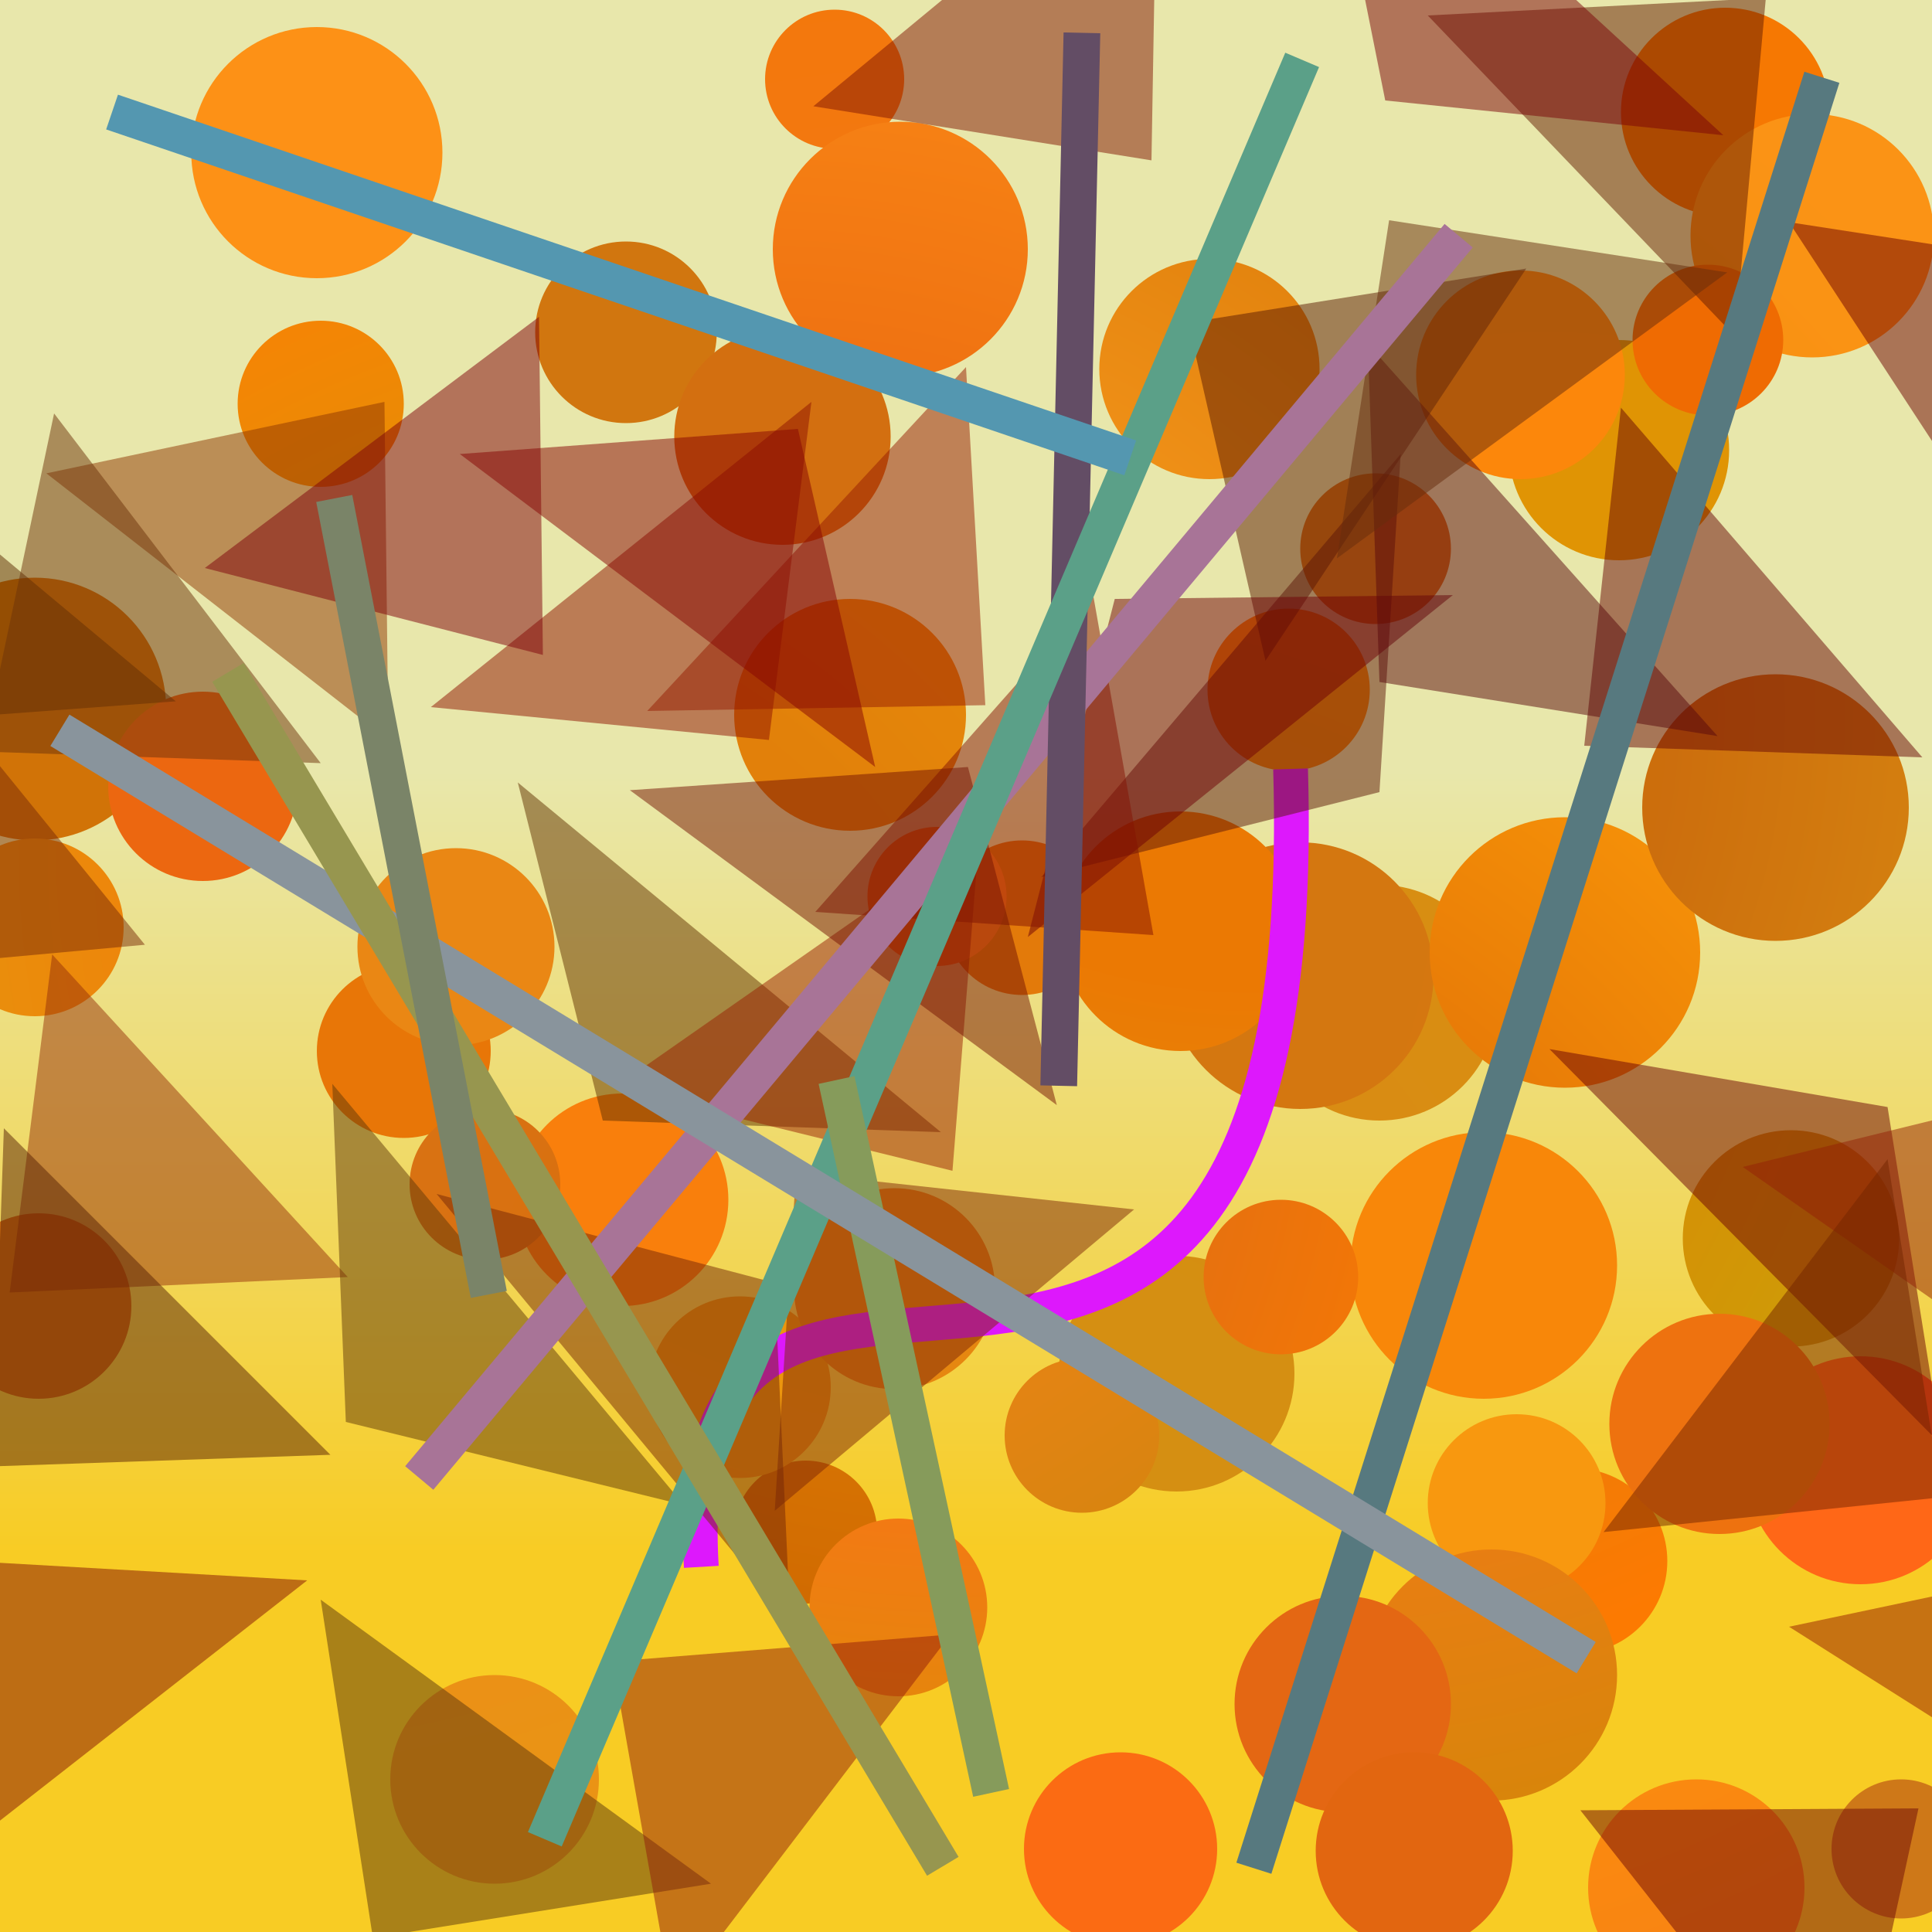 <?xml version="1.0" encoding="UTF-8"?>
<svg xmlns="http://www.w3.org/2000/svg" xmlns:xlink="http://www.w3.org/1999/xlink" width="500pt" height="500pt" viewBox="0 0 500 500" version="1.1">
<defs>
<linearGradient id="linear0" gradientUnits="userSpaceOnUse" x1="0.578" y1="0" x2="0.578" y2="1" gradientTransform="matrix(500,0,0,500,0,0)">
<stop offset="0.4" style="stop-color:rgb(91.1%,90.7%,67%);stop-opacity:1;"/>
<stop offset="0.8" style="stop-color:rgb(97.1%,80%,14.3%);stop-opacity:1;"/>
</linearGradient>
<radialGradient id="radial0" gradientUnits="userSpaceOnUse" cx="0.428" cy="0.405" fx="0.428" fy="0.405" r="0.6" gradientTransform="matrix(500,0,0,500,0,0)">
<stop offset="0.467" style="stop-color:rgb(88.1%,48.9%,0.7%);stop-opacity:1;"/>
<stop offset="0.933" style="stop-color:rgb(81.5%,59.9%,2.6%);stop-opacity:1;"/>
</radialGradient>
<radialGradient id="radial1" gradientUnits="userSpaceOnUse" cx="0.753" cy="0.886" fx="0.753" fy="0.886" r="0.6" gradientTransform="matrix(500,0,0,500,0,0)">
<stop offset="0.467" style="stop-color:rgb(83.2%,48%,4.8%);stop-opacity:1;"/>
<stop offset="0.933" style="stop-color:rgb(81.9%,46.1%,5.9%);stop-opacity:1;"/>
</radialGradient>
<radialGradient id="radial2" gradientUnits="userSpaceOnUse" cx="0.741" cy="0.498" fx="0.741" fy="0.498" r="0.6" gradientTransform="matrix(500,0,0,500,0,0)">
<stop offset="0.467" style="stop-color:rgb(87.6%,50.9%,5%);stop-opacity:1;"/>
<stop offset="0.933" style="stop-color:rgb(99.2%,57%,8.8%);stop-opacity:1;"/>
</radialGradient>
<radialGradient id="radial3" gradientUnits="userSpaceOnUse" cx="0.707" cy="0.349" fx="0.707" fy="0.349" r="0.6" gradientTransform="matrix(500,0,0,500,0,0)">
<stop offset="0.467" style="stop-color:rgb(87%,58.6%,10%);stop-opacity:1;"/>
<stop offset="0.933" style="stop-color:rgb(82.1%,45%,2.6%);stop-opacity:1;"/>
</radialGradient>
<radialGradient id="radial4" gradientUnits="userSpaceOnUse" cx="0.507" cy="0.447" fx="0.507" fy="0.447" r="0.6" gradientTransform="matrix(500,0,0,500,0,0)">
<stop offset="0.467" style="stop-color:rgb(89%,47.9%,3.9%);stop-opacity:1;"/>
<stop offset="0.933" style="stop-color:rgb(96.9%,40.4%,6.7%);stop-opacity:1;"/>
</radialGradient>
<radialGradient id="radial5" gradientUnits="userSpaceOnUse" cx="0.622" cy="0.321" fx="0.622" fy="0.321" r="0.6" gradientTransform="matrix(500,0,0,500,0,0)">
<stop offset="0.467" style="stop-color:rgb(85.2%,50.4%,7.4%);stop-opacity:1;"/>
<stop offset="0.933" style="stop-color:rgb(99%,47.7%,0.5%);stop-opacity:1;"/>
</radialGradient>
<radialGradient id="radial6" gradientUnits="userSpaceOnUse" cx="0.224" cy="0.606" fx="0.224" fy="0.606" r="0.6" gradientTransform="matrix(500,0,0,500,0,0)">
<stop offset="0.467" style="stop-color:rgb(88.6%,50.3%,3.9%);stop-opacity:1;"/>
<stop offset="0.933" style="stop-color:rgb(91.7%,57.6%,3.3%);stop-opacity:1;"/>
</radialGradient>
<radialGradient id="radial7" gradientUnits="userSpaceOnUse" cx="0.487" cy="0.527" fx="0.487" fy="0.527" r="0.6" gradientTransform="matrix(500,0,0,500,0,0)">
<stop offset="0.467" style="stop-color:rgb(95%,47%,8.4%);stop-opacity:1;"/>
<stop offset="0.933" style="stop-color:rgb(95.3%,47.1%,4.3%);stop-opacity:1;"/>
</radialGradient>
<radialGradient id="radial8" gradientUnits="userSpaceOnUse" cx="0.396" cy="0.529" fx="0.396" fy="0.529" r="0.6" gradientTransform="matrix(500,0,0,500,0,0)">
<stop offset="0.467" style="stop-color:rgb(92.6%,41.9%,6.5%);stop-opacity:1;"/>
<stop offset="0.933" style="stop-color:rgb(98.2%,54.2%,8.4%);stop-opacity:1;"/>
</radialGradient>
<radialGradient id="radial9" gradientUnits="userSpaceOnUse" cx="0.201" cy="0.504" fx="0.201" fy="0.504" r="0.6" gradientTransform="matrix(500,0,0,500,0,0)">
<stop offset="0.467" style="stop-color:rgb(97.5%,49.7%,4.8%);stop-opacity:1;"/>
<stop offset="0.933" style="stop-color:rgb(95.5%,58.4%,4.1%);stop-opacity:1;"/>
</radialGradient>
<radialGradient id="radial10" gradientUnits="userSpaceOnUse" cx="0.71" cy="0.545" fx="0.71" fy="0.545" r="0.6" gradientTransform="matrix(500,0,0,500,0,0)">
<stop offset="0.467" style="stop-color:rgb(97.1%,53.1%,3.6%);stop-opacity:1;"/>
<stop offset="0.933" style="stop-color:rgb(83%,41.9%,6.6%);stop-opacity:1;"/>
</radialGradient>
<radialGradient id="radial11" gradientUnits="userSpaceOnUse" cx="0.693" cy="0.892" fx="0.693" fy="0.892" r="0.6" gradientTransform="matrix(500,0,0,500,0,0)">
<stop offset="0.467" style="stop-color:rgb(97.2%,59.6%,5.9%);stop-opacity:1;"/>
<stop offset="0.933" style="stop-color:rgb(97.1%,53.3%,5.2%);stop-opacity:1;"/>
</radialGradient>
<radialGradient id="radial12" gradientUnits="userSpaceOnUse" cx="0.486" cy="0.865" fx="0.486" fy="0.865" r="0.6" gradientTransform="matrix(500,0,0,500,0,0)">
<stop offset="0.467" style="stop-color:rgb(87.9%,49.7%,7%);stop-opacity:1;"/>
<stop offset="0.933" style="stop-color:rgb(95.6%,53.5%,3.1%);stop-opacity:1;"/>
</radialGradient>
<radialGradient id="radial13" gradientUnits="userSpaceOnUse" cx="0.385" cy="0.82" fx="0.385" fy="0.82" r="0.6" gradientTransform="matrix(500,0,0,500,0,0)">
<stop offset="0.467" style="stop-color:rgb(85.4%,54.1%,8.1%);stop-opacity:1;"/>
<stop offset="0.933" style="stop-color:rgb(84.7%,56%,6.6%);stop-opacity:1;"/>
</radialGradient>
<radialGradient id="radial14" gradientUnits="userSpaceOnUse" cx="0.439" cy="0.466" fx="0.439" fy="0.466" r="0.6" gradientTransform="matrix(500,0,0,500,0,0)">
<stop offset="0.467" style="stop-color:rgb(93.4%,56%,8.7%);stop-opacity:1;"/>
<stop offset="0.933" style="stop-color:rgb(82.9%,45.3%,1.3%);stop-opacity:1;"/>
</radialGradient>
<radialGradient id="radial15" gradientUnits="userSpaceOnUse" cx="0.673" cy="0.409" fx="0.673" fy="0.409" r="0.6" gradientTransform="matrix(500,0,0,500,0,0)">
<stop offset="0.467" style="stop-color:rgb(96.6%,46.9%,9.9%);stop-opacity:1;"/>
<stop offset="0.933" style="stop-color:rgb(83.7%,52.6%,3.7%);stop-opacity:1;"/>
</radialGradient>
<radialGradient id="radial16" gradientUnits="userSpaceOnUse" cx="0.247" cy="0.615" fx="0.247" fy="0.615" r="0.6" gradientTransform="matrix(500,0,0,500,0,0)">
<stop offset="0.467" style="stop-color:rgb(96.1%,42.8%,0%);stop-opacity:1;"/>
<stop offset="0.933" style="stop-color:rgb(96.3%,47.1%,0.6%);stop-opacity:1;"/>
</radialGradient>
<radialGradient id="radial17" gradientUnits="userSpaceOnUse" cx="0.108" cy="0.364" fx="0.108" fy="0.364" r="0.6" gradientTransform="matrix(500,0,0,500,0,0)">
<stop offset="0.467" style="stop-color:rgb(96.8%,51.1%,9.5%);stop-opacity:1;"/>
<stop offset="0.933" style="stop-color:rgb(91.6%,57.5%,8.4%);stop-opacity:1;"/>
</radialGradient>
<radialGradient id="radial18" gradientUnits="userSpaceOnUse" cx="0.1" cy="0.237" fx="0.1" fy="0.237" r="0.6" gradientTransform="matrix(500,0,0,500,0,0)">
<stop offset="0.467" style="stop-color:rgb(93.3%,47.8%,8.9%);stop-opacity:1;"/>
<stop offset="0.933" style="stop-color:rgb(89.3%,40.4%,7.3%);stop-opacity:1;"/>
</radialGradient>
<radialGradient id="radial19" gradientUnits="userSpaceOnUse" cx="0.679" cy="0.853" fx="0.679" fy="0.853" r="0.6" gradientTransform="matrix(500,0,0,500,0,0)">
<stop offset="0.467" style="stop-color:rgb(92.4%,45.5%,8.8%);stop-opacity:1;"/>
<stop offset="0.933" style="stop-color:rgb(87.8%,57.9%,1.7%);stop-opacity:1;"/>
</radialGradient>
<radialGradient id="radial20" gradientUnits="userSpaceOnUse" cx="0.125" cy="0.469" fx="0.125" fy="0.469" r="0.6" gradientTransform="matrix(500,0,0,500,0,0)">
<stop offset="0.467" style="stop-color:rgb(88%,44%,6.3%);stop-opacity:1;"/>
<stop offset="0.933" style="stop-color:rgb(88.6%,40%,6.3%);stop-opacity:1;"/>
</radialGradient>
<radialGradient id="radial21" gradientUnits="userSpaceOnUse" cx="0.832" cy="0.563" fx="0.832" fy="0.563" r="0.6" gradientTransform="matrix(500,0,0,500,0,0)">
<stop offset="0.467" style="stop-color:rgb(83.5%,40.8%,6.6%);stop-opacity:1;"/>
<stop offset="0.933" style="stop-color:rgb(91.1%,46.3%,2.9%);stop-opacity:1;"/>
</radialGradient>
<radialGradient id="radial22" gradientUnits="userSpaceOnUse" cx="0.368" cy="0.645" fx="0.368" fy="0.645" r="0.6" gradientTransform="matrix(500,0,0,500,0,0)">
<stop offset="0.467" style="stop-color:rgb(83.5%,58.9%,1%);stop-opacity:1;"/>
<stop offset="0.933" style="stop-color:rgb(97.8%,51.1%,2.2%);stop-opacity:1;"/>
</radialGradient>
<radialGradient id="radial23" gradientUnits="userSpaceOnUse" cx="0.761" cy="0.683" fx="0.761" fy="0.683" r="0.6" gradientTransform="matrix(500,0,0,500,0,0)">
<stop offset="0.467" style="stop-color:rgb(99.9%,40.5%,9%);stop-opacity:1;"/>
<stop offset="0.933" style="stop-color:rgb(81.6%,55.4%,5.1%);stop-opacity:1;"/>
</radialGradient>
<radialGradient id="radial24" gradientUnits="userSpaceOnUse" cx="0.514" cy="0.302" fx="0.514" fy="0.302" r="0.6" gradientTransform="matrix(500,0,0,500,0,0)">
<stop offset="0.467" style="stop-color:rgb(88.5%,51.8%,2.9%);stop-opacity:1;"/>
<stop offset="0.933" style="stop-color:rgb(81.3%,40.9%,0.1%);stop-opacity:1;"/>
</radialGradient>
<radialGradient id="radial25" gradientUnits="userSpaceOnUse" cx="0.478" cy="0.439" fx="0.478" fy="0.439" r="0.6" gradientTransform="matrix(500,0,0,500,0,0)">
<stop offset="0.467" style="stop-color:rgb(95.2%,47.1%,3.3%);stop-opacity:1;"/>
<stop offset="0.933" style="stop-color:rgb(90.6%,58.4%,5.1%);stop-opacity:1;"/>
</radialGradient>
<radialGradient id="radial26" gradientUnits="userSpaceOnUse" cx="0.49" cy="0.441" fx="0.49" fy="0.441" r="0.6" gradientTransform="matrix(500,0,0,500,0,0)">
<stop offset="0.467" style="stop-color:rgb(98.8%,44.4%,9.8%);stop-opacity:1;"/>
<stop offset="0.933" style="stop-color:rgb(83.7%,58.2%,0.8%);stop-opacity:1;"/>
</radialGradient>
<radialGradient id="radial27" gradientUnits="userSpaceOnUse" cx="0.8" cy="0.486" fx="0.8" fy="0.486" r="0.6" gradientTransform="matrix(500,0,0,500,0,0)">
<stop offset="0.467" style="stop-color:rgb(98.7%,53%,4.5%);stop-opacity:1;"/>
<stop offset="0.933" style="stop-color:rgb(98.1%,51%,1.1%);stop-opacity:1;"/>
</radialGradient>
<radialGradient id="radial28" gradientUnits="userSpaceOnUse" cx="0.46" cy="0.456" fx="0.46" fy="0.456" r="0.6" gradientTransform="matrix(500,0,0,500,0,0)">
<stop offset="0.467" style="stop-color:rgb(83.3%,46.5%,6.3%);stop-opacity:1;"/>
<stop offset="0.933" style="stop-color:rgb(95.4%,57.3%,8.7%);stop-opacity:1;"/>
</radialGradient>
<radialGradient id="radial29" gradientUnits="userSpaceOnUse" cx="0.566" cy="0.514" fx="0.566" fy="0.514" r="0.6" gradientTransform="matrix(500,0,0,500,0,0)">
<stop offset="0.467" style="stop-color:rgb(96.1%,56.8%,5.1%);stop-opacity:1;"/>
<stop offset="0.933" style="stop-color:rgb(98.3%,57.6%,8.3%);stop-opacity:1;"/>
</radialGradient>
<radialGradient id="radial30" gradientUnits="userSpaceOnUse" cx="0.654" cy="0.834" fx="0.654" fy="0.834" r="0.6" gradientTransform="matrix(500,0,0,500,0,0)">
<stop offset="0.467" style="stop-color:rgb(85.1%,42.4%,4.1%);stop-opacity:1;"/>
<stop offset="0.933" style="stop-color:rgb(85.1%,45.5%,8.2%);stop-opacity:1;"/>
</radialGradient>
<radialGradient id="radial31" gradientUnits="userSpaceOnUse" cx="0.133" cy="0.396" fx="0.133" fy="0.396" r="0.6" gradientTransform="matrix(500,0,0,500,0,0)">
<stop offset="0.467" style="stop-color:rgb(91.8%,52.9%,7.8%);stop-opacity:1;"/>
<stop offset="0.933" style="stop-color:rgb(95.3%,51%,4.6%);stop-opacity:1;"/>
</radialGradient>
<radialGradient id="radial32" gradientUnits="userSpaceOnUse" cx="0.266" cy="0.252" fx="0.266" fy="0.252" r="0.6" gradientTransform="matrix(500,0,0,500,0,0)">
<stop offset="0.467" style="stop-color:rgb(92.5%,40.3%,6.4%);stop-opacity:1;"/>
<stop offset="0.933" style="stop-color:rgb(91.9%,53.8%,7.6%);stop-opacity:1;"/>
</radialGradient>
<radialGradient id="radial33" gradientUnits="userSpaceOnUse" cx="0.527" cy="0.818" fx="0.527" fy="0.818" r="0.6" gradientTransform="matrix(500,0,0,500,0,0)">
<stop offset="0.467" style="stop-color:rgb(88.4%,44%,2.6%);stop-opacity:1;"/>
<stop offset="0.933" style="stop-color:rgb(97.8%,59.4%,3.1%);stop-opacity:1;"/>
</radialGradient>
<radialGradient id="radial34" gradientUnits="userSpaceOnUse" cx="0.844" cy="0.154" fx="0.844" fy="0.154" r="0.6" gradientTransform="matrix(500,0,0,500,0,0)">
<stop offset="0.467" style="stop-color:rgb(87.6%,50.8%,3.6%);stop-opacity:1;"/>
<stop offset="0.933" style="stop-color:rgb(83.5%,56.1%,6.9%);stop-opacity:1;"/>
</radialGradient>
<radialGradient id="radial35" gradientUnits="userSpaceOnUse" cx="0.859" cy="0.131" fx="0.859" fy="0.131" r="0.6" gradientTransform="matrix(500,0,0,500,0,0)">
<stop offset="0.467" style="stop-color:rgb(93.8%,42%,0.7%);stop-opacity:1;"/>
<stop offset="0.933" style="stop-color:rgb(87.5%,47.5%,3.6%);stop-opacity:1;"/>
</radialGradient>
<radialGradient id="radial36" gradientUnits="userSpaceOnUse" cx="0.529" cy="0.306" fx="0.529" fy="0.306" r="0.6" gradientTransform="matrix(500,0,0,500,0,0)">
<stop offset="0.467" style="stop-color:rgb(89.9%,59.9%,4.5%);stop-opacity:1;"/>
<stop offset="0.933" style="stop-color:rgb(94.5%,58.1%,5.9%);stop-opacity:1;"/>
</radialGradient>
<radialGradient id="radial37" gradientUnits="userSpaceOnUse" cx="0.659" cy="0.818" fx="0.659" fy="0.818" r="0.6" gradientTransform="matrix(500,0,0,500,0,0)">
<stop offset="0.467" style="stop-color:rgb(82.6%,60%,0.4%);stop-opacity:1;"/>
<stop offset="0.933" style="stop-color:rgb(82.7%,43.6%,6.2%);stop-opacity:1;"/>
</radialGradient>
<radialGradient id="radial38" gradientUnits="userSpaceOnUse" cx="0.294" cy="0.349" fx="0.294" fy="0.349" r="0.6" gradientTransform="matrix(500,0,0,500,0,0)">
<stop offset="0.467" style="stop-color:rgb(97.1%,51.4%,9.8%);stop-opacity:1;"/>
<stop offset="0.933" style="stop-color:rgb(82.9%,51.7%,5.7%);stop-opacity:1;"/>
</radialGradient>
<radialGradient id="radial39" gradientUnits="userSpaceOnUse" cx="0.281" cy="0.596" fx="0.281" fy="0.596" r="0.6" gradientTransform="matrix(500,0,0,500,0,0)">
<stop offset="0.467" style="stop-color:rgb(89.1%,51.9%,1.2%);stop-opacity:1;"/>
<stop offset="0.933" style="stop-color:rgb(80.6%,47.2%,9.3%);stop-opacity:1;"/>
</radialGradient>
<radialGradient id="radial40" gradientUnits="userSpaceOnUse" cx="0.333" cy="0.286" fx="0.333" fy="0.286" r="0.6" gradientTransform="matrix(500,0,0,500,0,0)">
<stop offset="0.467" style="stop-color:rgb(90.5%,56%,3.4%);stop-opacity:1;"/>
<stop offset="0.933" style="stop-color:rgb(98.4%,41.9%,7.5%);stop-opacity:1;"/>
</radialGradient>
<radialGradient id="radial41" gradientUnits="userSpaceOnUse" cx="0.834" cy="0.67" fx="0.834" fy="0.67" r="0.6" gradientTransform="matrix(500,0,0,500,0,0)">
<stop offset="0.467" style="stop-color:rgb(93.4%,44.6%,5.7%);stop-opacity:1;"/>
<stop offset="0.933" style="stop-color:rgb(86.9%,43.6%,8.6%);stop-opacity:1;"/>
</radialGradient>
<radialGradient id="radial42" gradientUnits="userSpaceOnUse" cx="0.738" cy="0.672" fx="0.738" fy="0.672" r="0.6" gradientTransform="matrix(500,0,0,500,0,0)">
<stop offset="0.467" style="stop-color:rgb(91.9%,47.8%,8.3%);stop-opacity:1;"/>
<stop offset="0.933" style="stop-color:rgb(82.2%,43.5%,6.4%);stop-opacity:1;"/>
</radialGradient>
<radialGradient id="radial43" gradientUnits="userSpaceOnUse" cx="0.705" cy="0.564" fx="0.705" fy="0.564" r="0.6" gradientTransform="matrix(500,0,0,500,0,0)">
<stop offset="0.467" style="stop-color:rgb(98.3%,56.7%,4.6%);stop-opacity:1;"/>
<stop offset="0.933" style="stop-color:rgb(97.5%,49.9%,8.3%);stop-opacity:1;"/>
</radialGradient>
<radialGradient id="radial44" gradientUnits="userSpaceOnUse" cx="0.239" cy="0.541" fx="0.239" fy="0.541" r="0.6" gradientTransform="matrix(500,0,0,500,0,0)">
<stop offset="0.467" style="stop-color:rgb(85%,41.7%,9.8%);stop-opacity:1;"/>
<stop offset="0.933" style="stop-color:rgb(98.5%,48.1%,0.2%);stop-opacity:1;"/>
</radialGradient>
<radialGradient id="radial45" gradientUnits="userSpaceOnUse" cx="0.753" cy="0.443" fx="0.753" fy="0.443" r="0.6" gradientTransform="matrix(500,0,0,500,0,0)">
<stop offset="0.467" style="stop-color:rgb(83.7%,45.9%,8.9%);stop-opacity:1;"/>
<stop offset="0.933" style="stop-color:rgb(84.1%,40.2%,9.4%);stop-opacity:1;"/>
</radialGradient>
<radialGradient id="radial46" gradientUnits="userSpaceOnUse" cx="0.569" cy="0.247" fx="0.569" fy="0.247" r="0.6" gradientTransform="matrix(500,0,0,500,0,0)">
<stop offset="0.467" style="stop-color:rgb(100%,49.4%,9.9%);stop-opacity:1;"/>
<stop offset="0.933" style="stop-color:rgb(95%,47%,5.3%);stop-opacity:1;"/>
</radialGradient>
<radialGradient id="radial47" gradientUnits="userSpaceOnUse" cx="0.583" cy="0.369" fx="0.583" fy="0.369" r="0.6" gradientTransform="matrix(500,0,0,500,0,0)">
<stop offset="0.467" style="stop-color:rgb(80%,43%,4.9%);stop-opacity:1;"/>
<stop offset="0.933" style="stop-color:rgb(86.3%,57.2%,7.5%);stop-opacity:1;"/>
</radialGradient>
<radialGradient id="radial48" gradientUnits="userSpaceOnUse" cx="0.444" cy="0.485" fx="0.444" fy="0.485" r="0.6" gradientTransform="matrix(500,0,0,500,0,0)">
<stop offset="0.467" style="stop-color:rgb(90.1%,52.9%,6.3%);stop-opacity:1;"/>
<stop offset="0.933" style="stop-color:rgb(97.3%,59.9%,9.4%);stop-opacity:1;"/>
</radialGradient>
<radialGradient id="radial49" gradientUnits="userSpaceOnUse" cx="0.646" cy="0.23" fx="0.646" fy="0.23" r="0.6" gradientTransform="matrix(500,0,0,500,0,0)">
<stop offset="0.467" style="stop-color:rgb(92.2%,47.5%,1.3%);stop-opacity:1;"/>
<stop offset="0.933" style="stop-color:rgb(87.7%,59.4%,7.7%);stop-opacity:1;"/>
</radialGradient>
<clipPath id="clip1">
  <rect x="0" y="0" width="500" height="500"/>
</clipPath>
<g id="surface202" clip-path="url(#clip1)">
<rect x="0" y="0" width="500" height="500" style="fill:url(#linear0);stroke:none;"/>
<path style=" stroke:none;fill-rule:nonzero;fill:url(#radial0);" d="M 491.5 320.5 C 491.5 335.965 478.965 348.5 463.5 348.5 C 448.035 348.5 435.5 335.965 435.5 320.5 C 435.5 305.035 448.035 292.5 463.5 292.5 C 478.965 292.5 491.5 305.035 491.5 320.5 "/>
<path style=" stroke:none;fill-rule:nonzero;fill:url(#radial1);" d="M 185.5 86 C 185.5 98.98 174.98 109.5 162 109.5 C 149.02 109.5 138.5 98.98 138.5 86 C 138.5 73.02 149.02 62.5 162 62.5 C 174.98 62.5 185.5 73.02 185.5 86 "/>
<path style=" stroke:none;fill-rule:nonzero;fill:url(#radial2);" d="M 114.5 39.5 C 114.5 57.449 99.949 72 82 72 C 64.051 72 49.5 57.449 49.5 39.5 C 49.5 21.551 64.051 7 82 7 C 99.949 7 114.5 21.551 114.5 39.5 "/>
<path style=" stroke:none;fill-rule:nonzero;fill:url(#radial3);" d="M 43 183.5 C 43 202.277 27.777 217.5 9 217.5 C -9.777 217.5 -25 202.277 -25 183.5 C -25 164.723 -9.777 149.5 9 149.5 C 27.777 149.5 43 164.723 43 183.5 "/>
<path style=" stroke:none;fill-rule:nonzero;fill:url(#radial4);" d="M 284.5 237.5 C 284.5 248.547 275.547 257.5 264.5 257.5 C 253.453 257.5 244.5 248.547 244.5 237.5 C 244.5 226.453 253.453 217.5 264.5 217.5 C 275.547 217.5 284.5 226.453 284.5 237.5 "/>
<path style=" stroke:none;fill-rule:nonzero;fill:url(#radial5);" d="M 431.5 404 C 431.5 417.254 420.754 428 407.5 428 C 394.246 428 383.5 417.254 383.5 404 C 383.5 390.746 394.246 380 407.5 380 C 420.754 380 431.5 390.746 431.5 404 "/>
<path style=" stroke:none;fill-rule:nonzero;fill:url(#radial6);" d="M 250 185 C 250 201.57 236.57 215 220 215 C 203.43 215 190 201.57 190 185 C 190 168.43 203.43 155 220 155 C 236.57 155 250 168.43 250 185 "/>
<path style=" stroke:none;fill-rule:nonzero;fill:url(#radial7);" d="M 234 20.5 C 234 30.441 225.941 38.5 216 38.5 C 206.059 38.5 198 30.441 198 20.5 C 198 10.559 206.059 2.5 216 2.5 C 225.941 2.5 234 10.559 234 20.5 "/>
<path style=" stroke:none;fill-rule:nonzero;fill:url(#radial8);" d="M 266 64.5 C 266 82.727 251.227 97.5 233 97.5 C 214.773 97.5 200 82.727 200 64.5 C 200 46.273 214.773 31.5 233 31.5 C 251.227 31.5 266 46.273 266 64.5 "/>
<path style=" stroke:none;fill-rule:nonzero;fill:url(#radial9);" d="M 188.5 310.5 C 188.5 325.688 176.188 338 161 338 C 145.812 338 133.5 325.688 133.5 310.5 C 133.5 295.312 145.812 283 161 283 C 176.188 283 188.5 295.312 188.5 310.5 "/>
<path style=" stroke:none;fill-rule:nonzero;fill:url(#radial10);" d="M 418.5 327.5 C 418.5 346.555 403.055 362 384 362 C 364.945 362 349.5 346.555 349.5 327.5 C 349.5 308.445 364.945 293 384 293 C 403.055 293 418.5 308.445 418.5 327.5 "/>
<path style=" stroke:none;fill-rule:nonzero;fill:url(#radial11);" d="M 415.5 389 C 415.5 401.703 405.203 412 392.5 412 C 379.797 412 369.5 401.703 369.5 389 C 369.5 376.297 379.797 366 392.5 366 C 405.203 366 415.5 376.297 415.5 389 "/>
<path style=" stroke:none;fill-rule:nonzero;fill:url(#radial12);" d="M 354.5 178.5 C 354.5 190.098 345.098 199.5 333.5 199.5 C 321.902 199.5 312.5 190.098 312.5 178.5 C 312.5 166.902 321.902 157.5 333.5 157.5 C 345.098 157.5 354.5 166.902 354.5 178.5 "/>
<path style=" stroke:none;fill-rule:nonzero;fill:url(#radial13);" d="M 387.5 259.5 C 387.5 276.344 373.844 290 357 290 C 340.156 290 326.5 276.344 326.5 259.5 C 326.5 242.656 340.156 229 357 229 C 373.844 229 387.5 242.656 387.5 259.5 "/>
<path style=" stroke:none;fill-rule:nonzero;fill:url(#radial14);" d="M 341.5 95.5 C 341.5 111.238 328.738 124 313 124 C 297.262 124 284.5 111.238 284.5 95.5 C 284.5 79.762 297.262 67 313 67 C 328.738 67 341.5 79.762 341.5 95.5 "/>
<path style=" stroke:none;fill-rule:nonzero;fill:url(#radial15);" d="M 418.5 433.5 C 418.5 451.449 403.949 466 386 466 C 368.051 466 353.5 451.449 353.5 433.5 C 353.5 415.551 368.051 401 386 401 C 403.949 401 418.5 415.551 418.5 433.5 "/>
<path style=" stroke:none;fill-rule:nonzero;fill:url(#radial16);" d="M 473.5 29 C 473.5 43.91 461.41 56 446.5 56 C 431.59 56 419.5 43.91 419.5 29 C 419.5 14.09 431.59 2 446.5 2 C 461.41 2 473.5 14.09 473.5 29 "/>
<path style=" stroke:none;fill-rule:nonzero;fill:url(#radial17);" d="M 155 460.5 C 155 475.41 142.91 487.5 128 487.5 C 113.09 487.5 101 475.41 101 460.5 C 101 445.59 113.09 433.5 128 433.5 C 142.91 433.5 155 445.59 155 460.5 "/>
<path style=" stroke:none;fill-rule:nonzero;fill:url(#radial18);" d="M 375.5 441 C 375.5 456.465 362.965 469 347.5 469 C 332.035 469 319.5 456.465 319.5 441 C 319.5 425.535 332.035 413 347.5 413 C 362.965 413 375.5 425.535 375.5 441 "/>
<path style=" stroke:none;fill-rule:nonzero;fill:url(#radial19);" d="M 447.5 116.5 C 447.5 132.238 434.738 145 419 145 C 403.262 145 390.5 132.238 390.5 116.5 C 390.5 100.762 403.262 88 419 88 C 434.738 88 447.5 100.762 447.5 116.5 "/>
<path style=" stroke:none;fill-rule:nonzero;fill:url(#radial20);" d="M 391.5 479 C 391.5 493.082 380.082 504.5 366 504.5 C 351.918 504.5 340.5 493.082 340.5 479 C 340.5 464.918 351.918 453.5 366 453.5 C 380.082 453.5 391.5 464.918 391.5 479 "/>
<path style=" stroke:none;fill-rule:nonzero;fill:url(#radial21);" d="M 127 272 C 127 284.426 116.926 294.5 104.5 294.5 C 92.074 294.5 82 284.426 82 272 C 82 259.574 92.074 249.5 104.5 249.5 C 116.926 249.5 127 259.574 127 272 "/>
<path style=" stroke:none;fill-rule:nonzero;fill:url(#radial22);" d="M 104.5 104.5 C 104.5 116.375 94.875 126 83 126 C 71.125 126 61.5 116.375 61.5 104.5 C 61.5 92.625 71.125 83 83 83 C 94.875 83 104.5 92.625 104.5 104.5 "/>
<path style=" stroke:none;fill-rule:nonzero;fill:url(#radial23);" d="M 511 380.5 C 511 396.793 497.793 410 481.5 410 C 465.207 410 452 396.793 452 380.5 C 452 364.207 465.207 351 481.5 351 C 497.793 351 511 364.207 511 380.5 "/>
<path style=" stroke:none;fill-rule:nonzero;fill:url(#radial24);" d="M 227 396.5 C 227 406.719 218.719 415 208.5 415 C 198.281 415 190 406.719 190 396.5 C 190 386.281 198.281 378 208.5 378 C 218.719 378 227 386.281 227 396.5 "/>
<path style=" stroke:none;fill-rule:nonzero;fill:url(#radial25);" d="M 32 240 C 32 252.703 21.703 263 9 263 C -3.703 263 -14 252.703 -14 240 C -14 227.297 -3.703 217 9 217 C 21.703 217 32 227.297 32 240 "/>
<path style=" stroke:none;fill-rule:nonzero;fill:url(#radial26);" d="M 255.5 416 C 255.5 428.703 245.203 439 232.5 439 C 219.797 439 209.5 428.703 209.5 416 C 209.5 403.297 219.797 393 232.5 393 C 245.203 393 255.5 403.297 255.5 416 "/>
<path style=" stroke:none;fill-rule:nonzero;fill:url(#radial27);" d="M 420.5 97 C 420.5 111.91 408.41 124 393.5 124 C 378.59 124 366.5 111.91 366.5 97 C 366.5 82.09 378.59 70 393.5 70 C 408.41 70 420.5 82.09 420.5 97 "/>
<path style=" stroke:none;fill-rule:nonzero;fill:url(#radial28);" d="M 371 252.5 C 371 271.555 355.555 287 336.5 287 C 317.445 287 302 271.555 302 252.5 C 302 233.445 317.445 218 336.5 218 C 355.555 218 371 233.445 371 252.5 "/>
<path style=" stroke:none;fill-rule:nonzero;fill:url(#radial29);" d="M 500.5 61 C 500.5 78.398 486.398 92.5 469 92.5 C 451.602 92.5 437.5 78.398 437.5 61 C 437.5 43.602 451.602 29.5 469 29.5 C 486.398 29.5 500.5 43.602 500.5 61 "/>
<path style=" stroke:none;fill-rule:nonzero;fill:url(#radial30);" d="M 145 306.5 C 145 317.27 136.27 326 125.5 326 C 114.73 326 106 317.27 106 306.5 C 106 295.73 114.73 287 125.5 287 C 136.27 287 145 295.73 145 306.5 "/>
<path style=" stroke:none;fill-rule:nonzero;fill:url(#radial31);" d="M 143.5 245 C 143.5 259.082 132.082 270.5 118 270.5 C 103.918 270.5 92.5 259.082 92.5 245 C 92.5 230.918 103.918 219.5 118 219.5 C 132.082 219.5 143.5 230.918 143.5 245 "/>
<path style=" stroke:none;fill-rule:nonzero;fill:url(#radial32);" d="M 77 203.5 C 77 217.031 66.031 228 52.5 228 C 38.969 228 28 217.031 28 203.5 C 28 189.969 38.969 179 52.5 179 C 66.031 179 77 189.969 77 203.5 "/>
<path style=" stroke:none;fill-rule:nonzero;fill:url(#radial33);" d="M 440 246.5 C 440 265.828 424.328 281.5 405 281.5 C 385.672 281.5 370 265.828 370 246.5 C 370 227.172 385.672 211.5 405 211.5 C 424.328 211.5 440 227.172 440 246.5 "/>
<path style=" stroke:none;fill-rule:nonzero;fill:url(#radial34);" d="M 335 355.5 C 335 372.344 321.344 386 304.5 386 C 287.656 386 274 372.344 274 355.5 C 274 338.656 287.656 325 304.5 325 C 321.344 325 335 338.656 335 355.5 "/>
<path style=" stroke:none;fill-rule:nonzero;fill:url(#radial35);" d="M 461.5 88 C 461.5 98.77 452.77 107.5 442 107.5 C 431.23 107.5 422.5 98.77 422.5 88 C 422.5 77.23 431.23 68.5 442 68.5 C 452.77 68.5 461.5 77.23 461.5 88 "/>
<path style=" stroke:none;fill-rule:nonzero;fill:url(#radial36);" d="M 215 359 C 215 371.98 204.48 382.5 191.5 382.5 C 178.52 382.5 168 371.98 168 359 C 168 346.02 178.52 335.5 191.5 335.5 C 204.48 335.5 215 346.02 215 359 "/>
<path style=" stroke:none;fill-rule:nonzero;fill:url(#radial37);" d="M 230.5 113 C 230.5 128.465 217.965 141 202.5 141 C 187.035 141 174.5 128.465 174.5 113 C 174.5 97.535 187.035 85 202.5 85 C 217.965 85 230.5 97.535 230.5 113 "/>
<path style=" stroke:none;fill-rule:nonzero;fill:url(#radial38);" d="M 300 371.5 C 300 382.547 291.047 391.5 280 391.5 C 268.953 391.5 260 382.547 260 371.5 C 260 360.453 268.953 351.5 280 351.5 C 291.047 351.5 300 360.453 300 371.5 "/>
<path style=" stroke:none;fill-rule:nonzero;fill:url(#radial39);" d="M 510 478.5 C 510 488.441 501.941 496.5 492 496.5 C 482.059 496.5 474 488.441 474 478.5 C 474 468.559 482.059 460.5 492 460.5 C 501.941 460.5 510 468.559 510 478.5 "/>
<path style=" stroke:none;fill-rule:nonzero;fill:url(#radial40);" d="M 315 478.5 C 315 492.309 303.809 503.5 290 503.5 C 276.191 503.5 265 492.309 265 478.5 C 265 464.691 276.191 453.5 290 453.5 C 303.809 453.5 315 464.691 315 478.5 "/>
<path style=" stroke:none;fill-rule:nonzero;fill:url(#radial41);" d="M 473.5 368.5 C 473.5 384.238 460.738 397 445 397 C 429.262 397 416.5 384.238 416.5 368.5 C 416.5 352.762 429.262 340 445 340 C 460.738 340 473.5 352.762 473.5 368.5 "/>
<path style=" stroke:none;fill-rule:nonzero;fill:url(#radial42);" d="M 34 338 C 34 351.254 23.254 362 10 362 C -3.254 362 -14 351.254 -14 338 C -14 324.746 -3.254 314 10 314 C 23.254 314 34 324.746 34 338 "/>
<path style=" stroke:none;fill-rule:nonzero;fill:url(#radial43);" d="M 467 488.5 C 467 503.965 454.465 516.5 439 516.5 C 423.535 516.5 411 503.965 411 488.5 C 411 473.035 423.535 460.5 439 460.5 C 454.465 460.5 467 473.035 467 488.5 "/>
<path style=" stroke:none;fill-rule:nonzero;fill:url(#radial44);" d="M 351.5 330.5 C 351.5 341.547 342.547 350.5 331.5 350.5 C 320.453 350.5 311.5 341.547 311.5 330.5 C 311.5 319.453 320.453 310.5 331.5 310.5 C 342.547 310.5 351.5 319.453 351.5 330.5 "/>
<path style=" stroke:none;fill-rule:nonzero;fill:url(#radial45);" d="M 375.5 142 C 375.5 152.77 366.77 161.5 356 161.5 C 345.23 161.5 336.5 152.77 336.5 142 C 336.5 131.23 345.23 122.5 356 122.5 C 366.77 122.5 375.5 131.23 375.5 142 "/>
<path style=" stroke:none;fill-rule:nonzero;fill:url(#radial46);" d="M 260.5 232 C 260.5 241.941 252.441 250 242.5 250 C 232.559 250 224.5 241.941 224.5 232 C 224.5 222.059 232.559 214 242.5 214 C 252.441 214 260.5 222.059 260.5 232 "/>
<path style=" stroke:none;fill-rule:nonzero;fill:url(#radial47);" d="M 494 209 C 494 228.055 478.555 243.5 459.5 243.5 C 440.445 243.5 425 228.055 425 209 C 425 189.945 440.445 174.5 459.5 174.5 C 478.555 174.5 494 189.945 494 209 "/>
<path style=" stroke:none;fill-rule:nonzero;fill:url(#radial48);" d="M 257.5 333.5 C 257.5 347.859 245.859 359.5 231.5 359.5 C 217.141 359.5 205.5 347.859 205.5 333.5 C 205.5 319.141 217.141 307.5 231.5 307.5 C 245.859 307.5 257.5 319.141 257.5 333.5 "/>
<path style=" stroke:none;fill-rule:nonzero;fill:url(#radial49);" d="M 336.5 241 C 336.5 258.121 322.621 272 305.5 272 C 288.379 272 274.5 258.121 274.5 241 C 274.5 223.879 288.379 210 305.5 210 C 322.621 210 336.5 223.879 336.5 241 "/>
<path style="fill:none;stroke-width:0.018;stroke-linecap:butt;stroke-linejoin:miter;stroke:rgb(86.7%,9.5%,98.5%);stroke-opacity:1;stroke-miterlimit:10;" d="M 0.363 0.811 C 0.347 0.542 0.682 0.873 0.668 0.398 " transform="matrix(500,0,0,500,0,0)"/>
<path style=" stroke:none;fill-rule:nonzero;fill:rgb(35.9%,21.5%,4.9%);fill-opacity:0.5;" d="M 184 487.5 L 96.5 501.5 L 83 414 L 184 487.5 "/>
<path style=" stroke:none;fill-rule:nonzero;fill:rgb(49.4%,15.4%,2.8%);fill-opacity:0.5;" d="M 293.5 313 L 206 303.5 L 200.5 391 L 293.5 313 "/>
<path style=" stroke:none;fill-rule:nonzero;fill:rgb(35.9%,10.4%,1.2%);fill-opacity:0.5;" d="M 395 69.5 L 307.5 83.5 L 327.5 171 L 395 69.5 "/>
<path style=" stroke:none;fill-rule:nonzero;fill:rgb(35.4%,16.5%,0.5%);fill-opacity:0.5;" d="M 45.5 181.5 L -42 188 L -51.5 100.5 L 45.5 181.5 "/>
<path style=" stroke:none;fill-rule:nonzero;fill:rgb(47.4%,17%,3.7%);fill-opacity:0.5;" d="M 37.5 244.5 L -50 252.5 L -27 165 L 37.5 244.5 "/>
<path style=" stroke:none;fill-rule:nonzero;fill:rgb(55.5%,21.3%,1.2%);fill-opacity:0.5;" d="M 12 122.5 L 99.5 104 L 100.5 191.5 L 12 122.5 "/>
<path style=" stroke:none;fill-rule:nonzero;fill:rgb(36.5%,9%,3.4%);fill-opacity:0.5;" d="M 269.5 227 L 357 205 L 362.5 117.5 L 269.5 227 "/>
<path style=" stroke:none;fill-rule:nonzero;fill:rgb(51.4%,5.7%,1.9%);fill-opacity:0.5;" d="M 79.5 409 L -8 404 L -26 491.5 L 79.5 409 "/>
<path style=" stroke:none;fill-rule:nonzero;fill:rgb(38.3%,10.2%,0.4%);fill-opacity:0.5;" d="M 369.5 4 L 457 -0.5 L 449 87 L 369.5 4 "/>
<path style=" stroke:none;fill-rule:nonzero;fill:rgb(50%,8.1%,1.4%);fill-opacity:0.5;" d="M 210.5 27.5 L 298 41.5 L 299.5 -46 L 210.5 27.5 "/>
<path style=" stroke:none;fill-rule:nonzero;fill:rgb(55.6%,7.8%,0.3%);fill-opacity:0.5;" d="M 111.5 183 L 199 191.5 L 210 104 L 111.5 183 "/>
<path style=" stroke:none;fill-rule:nonzero;fill:rgb(43.5%,0.2%,2.8%);fill-opacity:0.5;" d="M 376 154 L 288.5 155 L 266 242.5 L 376 154 "/>
<path style=" stroke:none;fill-rule:nonzero;fill:rgb(58.8%,11.6%,1%);fill-opacity:0.5;" d="M 167.5 184 L 255 182.5 L 250 95 L 167.5 184 "/>
<path style=" stroke:none;fill-rule:nonzero;fill:rgb(42.1%,0.8%,2%);fill-opacity:0.5;" d="M 401 271.5 L 488.5 286.5 L 502.5 374 L 401 271.5 "/>
<path style=" stroke:none;fill-rule:nonzero;fill:rgb(49.5%,0.7%,4%);fill-opacity:0.5;" d="M 53 147 L 140.5 169.5 L 139.5 82 L 53 147 "/>
<path style=" stroke:none;fill-rule:nonzero;fill:rgb(42.6%,1.5%,1.5%);fill-opacity:0.5;" d="M 463 57.5 L 550.5 71 L 529 158.5 L 463 57.5 "/>
<path style=" stroke:none;fill-rule:nonzero;fill:rgb(48%,0.8%,3.7%);fill-opacity:0.5;" d="M 446 35 L 358.5 26 L 341 -61.5 L 446 35 "/>
<path style=" stroke:none;fill-rule:nonzero;fill:rgb(57.5%,11.6%,4.3%);fill-opacity:0.5;" d="M 246 423 L 158.5 430 L 174 517.5 L 246 423 "/>
<path style=" stroke:none;fill-rule:nonzero;fill:rgb(51.8%,7.5%,1.1%);fill-opacity:0.5;" d="M 211 236 L 298.5 242 L 283 154.5 L 211 236 "/>
<path style=" stroke:none;fill-rule:nonzero;fill:rgb(42.3%,19.7%,4.2%);fill-opacity:0.5;" d="M 83 197.5 L -4.5 194.5 L 14 107 L 83 197.5 "/>
<path style=" stroke:none;fill-rule:nonzero;fill:rgb(40.5%,2.8%,2.2%);fill-opacity:0.5;" d="M 497.5 196 L 410 193 L 419.5 105.5 L 497.5 196 "/>
<path style=" stroke:none;fill-rule:nonzero;fill:rgb(34.8%,3.9%,4.7%);fill-opacity:0.5;" d="M 444.5 190.5 L 357 176.5 L 354 89 L 444.5 190.5 "/>
<path style=" stroke:none;fill-rule:nonzero;fill:rgb(58%,9.7%,0.7%);fill-opacity:0.5;" d="M 463 421 L 550.5 402.5 L 572 490 L 463 421 "/>
<path style=" stroke:none;fill-rule:nonzero;fill:rgb(40.6%,17.4%,4.7%);fill-opacity:0.5;" d="M 447 70.5 L 359.5 57 L 346 144.5 L 447 70.5 "/>
<path style=" stroke:none;fill-rule:nonzero;fill:rgb(52.7%,2.1%,1%);fill-opacity:0.5;" d="M 119 117.5 L 206.5 111 L 226.5 198.5 L 119 117.5 "/>
<path style=" stroke:none;fill-rule:nonzero;fill:rgb(59.2%,19.1%,4.5%);fill-opacity:0.5;" d="M 90 330.5 L 2.5 334.5 L 13.5 247 L 90 330.5 "/>
<path style=" stroke:none;fill-rule:nonzero;fill:rgb(58%,12.5%,2.5%);fill-opacity:0.5;" d="M 451 302 L 538.5 280.5 L 545.5 368 L 451 302 "/>
<path style=" stroke:none;fill-rule:nonzero;fill:rgb(37.7%,19.5%,0.7%);fill-opacity:0.5;" d="M 243.5 293 L 156 290 L 134 202.5 L 243.5 293 "/>
<path style=" stroke:none;fill-rule:nonzero;fill:rgb(42.8%,3.4%,2.9%);fill-opacity:0.5;" d="M 409 468.5 L 496.5 468 L 477.5 555.5 L 409 468.5 "/>
<path style=" stroke:none;fill-rule:nonzero;fill:rgb(45.2%,14.5%,0.2%);fill-opacity:0.5;" d="M 415 396.5 L 502.5 387.5 L 488.5 300 L 415 396.5 "/>
<path style=" stroke:none;fill-rule:nonzero;fill:rgb(59.7%,11.9%,0.8%);fill-opacity:0.5;" d="M 159 281.5 L 246.5 303 L 253.5 215.5 L 159 281.5 "/>
<path style=" stroke:none;fill-rule:nonzero;fill:rgb(45.7%,7.6%,1.5%);fill-opacity:0.5;" d="M 163 204.5 L 250.5 198.5 L 273.5 286 L 163 204.5 "/>
<path style=" stroke:none;fill-rule:nonzero;fill:rgb(37.5%,22.2%,3.4%);fill-opacity:0.5;" d="M 177 389.5 L 89.5 368 L 86 280.5 L 177 389.5 "/>
<path style=" stroke:none;fill-rule:nonzero;fill:rgb(45.8%,15.4%,2.5%);fill-opacity:0.5;" d="M 113 309 L 200.5 332 L 204.5 419.5 L 113 309 "/>
<path style=" stroke:none;fill-rule:nonzero;fill:rgb(34.2%,13.2%,2.3%);fill-opacity:0.5;" d="M 85.5 376.5 L -2 379.5 L 1 292 L 85.5 376.5 "/>
<path style="fill:none;stroke-width:0.019;stroke-linecap:butt;stroke-linejoin:miter;stroke:rgb(34.2%,47.6%,49.8%);stroke-opacity:1;stroke-miterlimit:10;" d="M 0.943 0.04 L 0.649 0.967 " transform="matrix(500,0,0,500,0,0)"/>
<path style="fill:none;stroke-width:0.019;stroke-linecap:butt;stroke-linejoin:miter;stroke:rgb(65.7%,45.6%,59.2%);stroke-opacity:1;stroke-miterlimit:10;" d="M 0.755 0.122 L 0.217 0.765 " transform="matrix(500,0,0,500,0,0)"/>
<path style="fill:none;stroke-width:0.019;stroke-linecap:butt;stroke-linejoin:miter;stroke:rgb(38.8%,30.4%,39.6%);stroke-opacity:1;stroke-miterlimit:10;" d="M 0.548 0.562 L 0.56 0.017 " transform="matrix(500,0,0,500,0,0)"/>
<path style="fill:none;stroke-width:0.019;stroke-linecap:butt;stroke-linejoin:miter;stroke:rgb(35.8%,62.6%,53.3%);stroke-opacity:1;stroke-miterlimit:10;" d="M 0.282 0.952 L 0.674 0.031 " transform="matrix(500,0,0,500,0,0)"/>
<path style="fill:none;stroke-width:0.019;stroke-linecap:butt;stroke-linejoin:miter;stroke:rgb(52.4%,60.6%,35.9%);stroke-opacity:1;stroke-miterlimit:10;" d="M 0.513 0.928 L 0.433 0.559 " transform="matrix(500,0,0,500,0,0)"/>
<path style="fill:none;stroke-width:0.019;stroke-linecap:butt;stroke-linejoin:miter;stroke:rgb(32.9%,59.3%,69.1%);stroke-opacity:1;stroke-miterlimit:10;" d="M 0.058 0.058 L 0.585 0.237 " transform="matrix(500,0,0,500,0,0)"/>
<path style="fill:none;stroke-width:0.019;stroke-linecap:butt;stroke-linejoin:miter;stroke:rgb(53.8%,57.9%,61%);stroke-opacity:1;stroke-miterlimit:10;" d="M 0.031 0.378 L 0.821 0.858 " transform="matrix(500,0,0,500,0,0)"/>
<path style="fill:none;stroke-width:0.019;stroke-linecap:butt;stroke-linejoin:miter;stroke:rgb(59.1%,58.8%,30.9%);stroke-opacity:1;stroke-miterlimit:10;" d="M 0.118 0.348 L 0.488 0.966 " transform="matrix(500,0,0,500,0,0)"/>
<path style="fill:none;stroke-width:0.019;stroke-linecap:butt;stroke-linejoin:miter;stroke:rgb(47.9%,51.7%,41%);stroke-opacity:1;stroke-miterlimit:10;" d="M 0.253 0.67 L 0.173 0.258 " transform="matrix(500,0,0,500,0,0)"/>
</g>
</defs>
<g id="surface199">
<use xlink:href="#surface202"/>
</g>
</svg>
